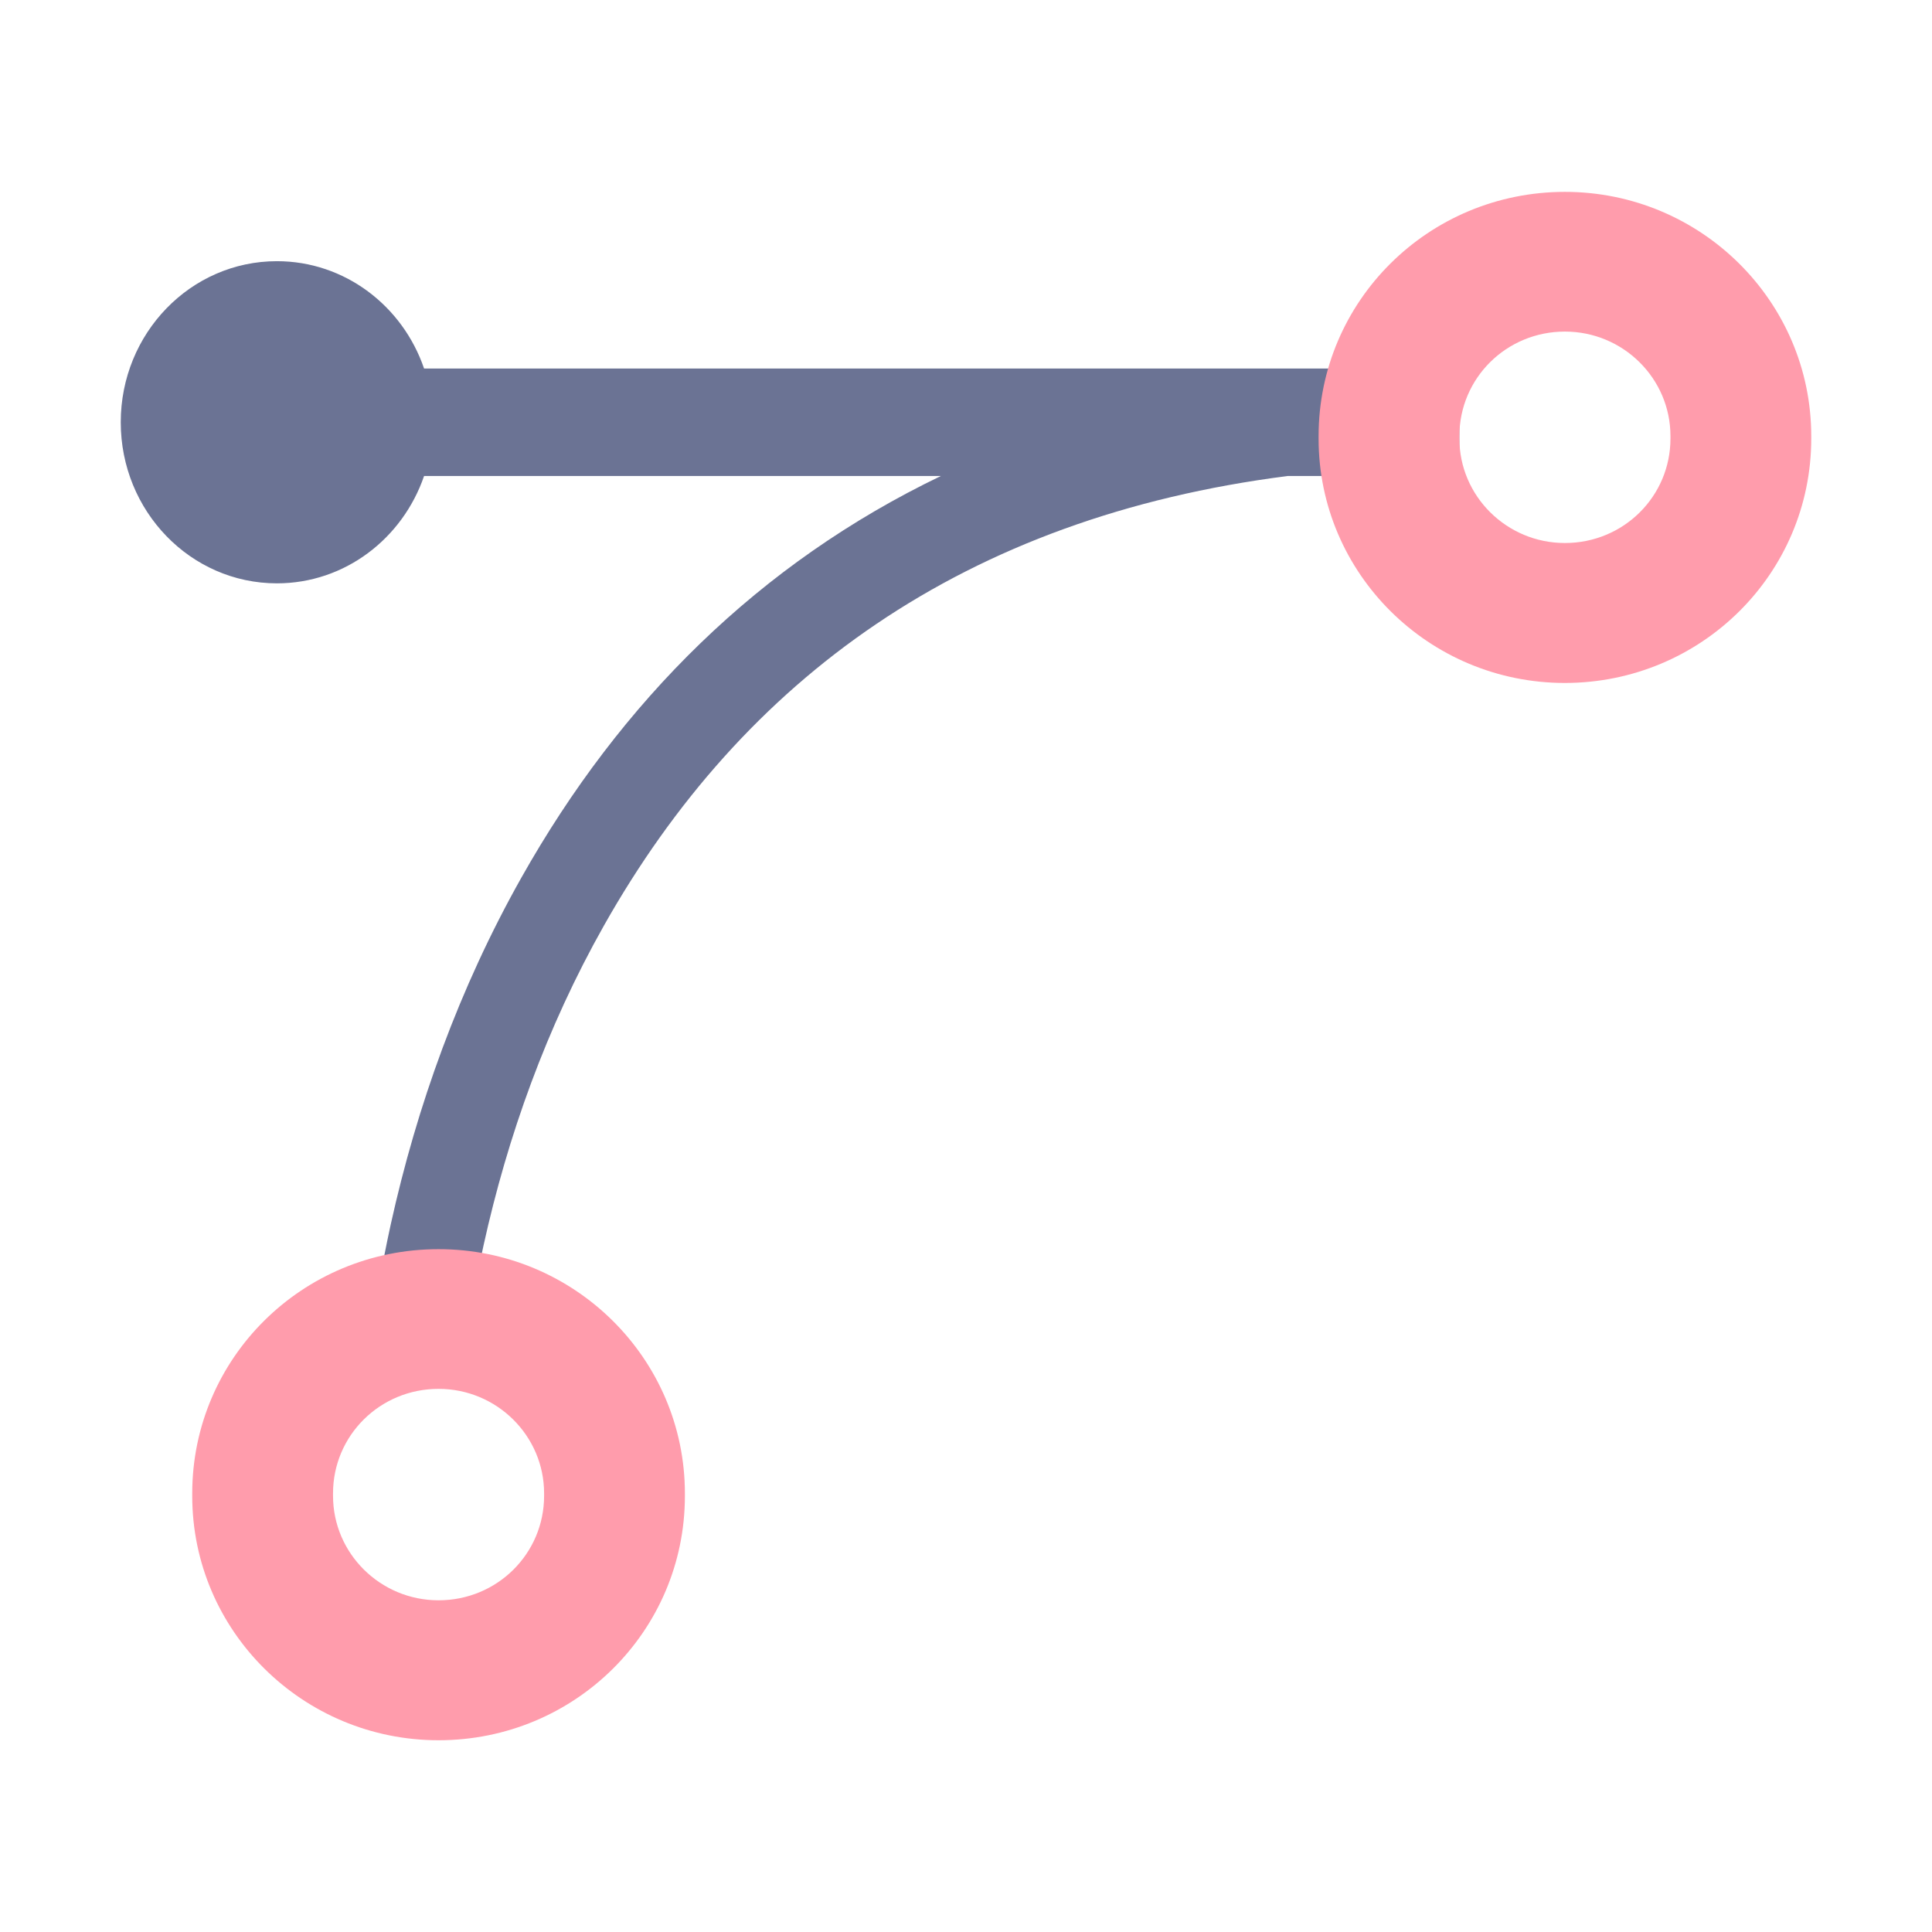 <!--
  Derived from vsc-material-theme-icons
  Licensed under Apache License 2.0
  http://www.apache.org/licenses/LICENSE-2.0

  Modified under GPLv3
-->
<svg viewBox="0 0 16 16" xmlns="http://www.w3.org/2000/svg">
  <g>
    <path
      d="M 3.512,3.942 C 3.334,4.46 2.856,4.831 2.293,4.831 1.579,4.831 1,4.234 1,3.497 1,2.76 1.579,2.163 2.293,2.163 c 0.563,0 1.042,0.371 1.219,0.889 h 7.509 v 0.045 c 0.343,-0.03 0.698,-0.045 1.064,-0.045 v 0.803 c -0.368,0 -0.723,0.016 -1.064,0.048 v 0.039 H 10.665 C 7.983,4.284 6.153,5.623 5,7.668 4.526,8.508 4.203,9.412 4.004,10.316 c -0.07,0.316 -0.119,0.609 -0.151,0.871 -0.019,0.155 -0.028,0.262 -0.03,0.315 L 3.036,11.462 C 3.04,11.39 3.051,11.262 3.072,11.088 3.107,10.801 3.161,10.482 3.236,10.14 3.452,9.162 3.802,8.184 4.318,7.268 5.142,5.805 6.289,4.665 7.792,3.942 Z"
      fill="#6b7394"
    />
    <path
      d="m 3.632,10.345 c -1.129,0 -2.04,0.904 -2.04,2.023 v 0.021 c 0,1.117 0.915,2.023 2.04,2.023 1.129,0 2.04,-0.904 2.04,-2.023 v -0.021 c 0,-1.117 -0.915,-2.023 -2.04,-2.023 z m -0.874,2.043 v -0.021 c 0,-0.478 0.388,-0.865 0.874,-0.865 0.483,0 0.874,0.389 0.874,0.865 v 0.021 c 0,0.478 -0.388,0.865 -0.874,0.865 -0.483,0 -0.874,-0.389 -0.874,-0.865 z"
      fill="#ff9cac"
    />
    <path
      d="m 12.96,1.589 c -1.129,0 -2.04,0.904 -2.04,2.023 v 0.021 c 0,1.117 0.914,2.023 2.04,2.023 C 14.089,5.655 15,4.751 15,3.632 V 3.612 C 15,2.495 14.085,1.589 12.96,1.589 Z m -0.874,2.043 v -0.021 c 0,-0.478 0.388,-0.865 0.874,-0.865 0.483,0 0.874,0.389 0.874,0.865 v 0.021 c 0,0.478 -0.388,0.865 -0.874,0.865 -0.483,0 -0.874,-0.389 -0.874,-0.865 z"
      fill="#ff9cac"
    />
  </g>
</svg>
